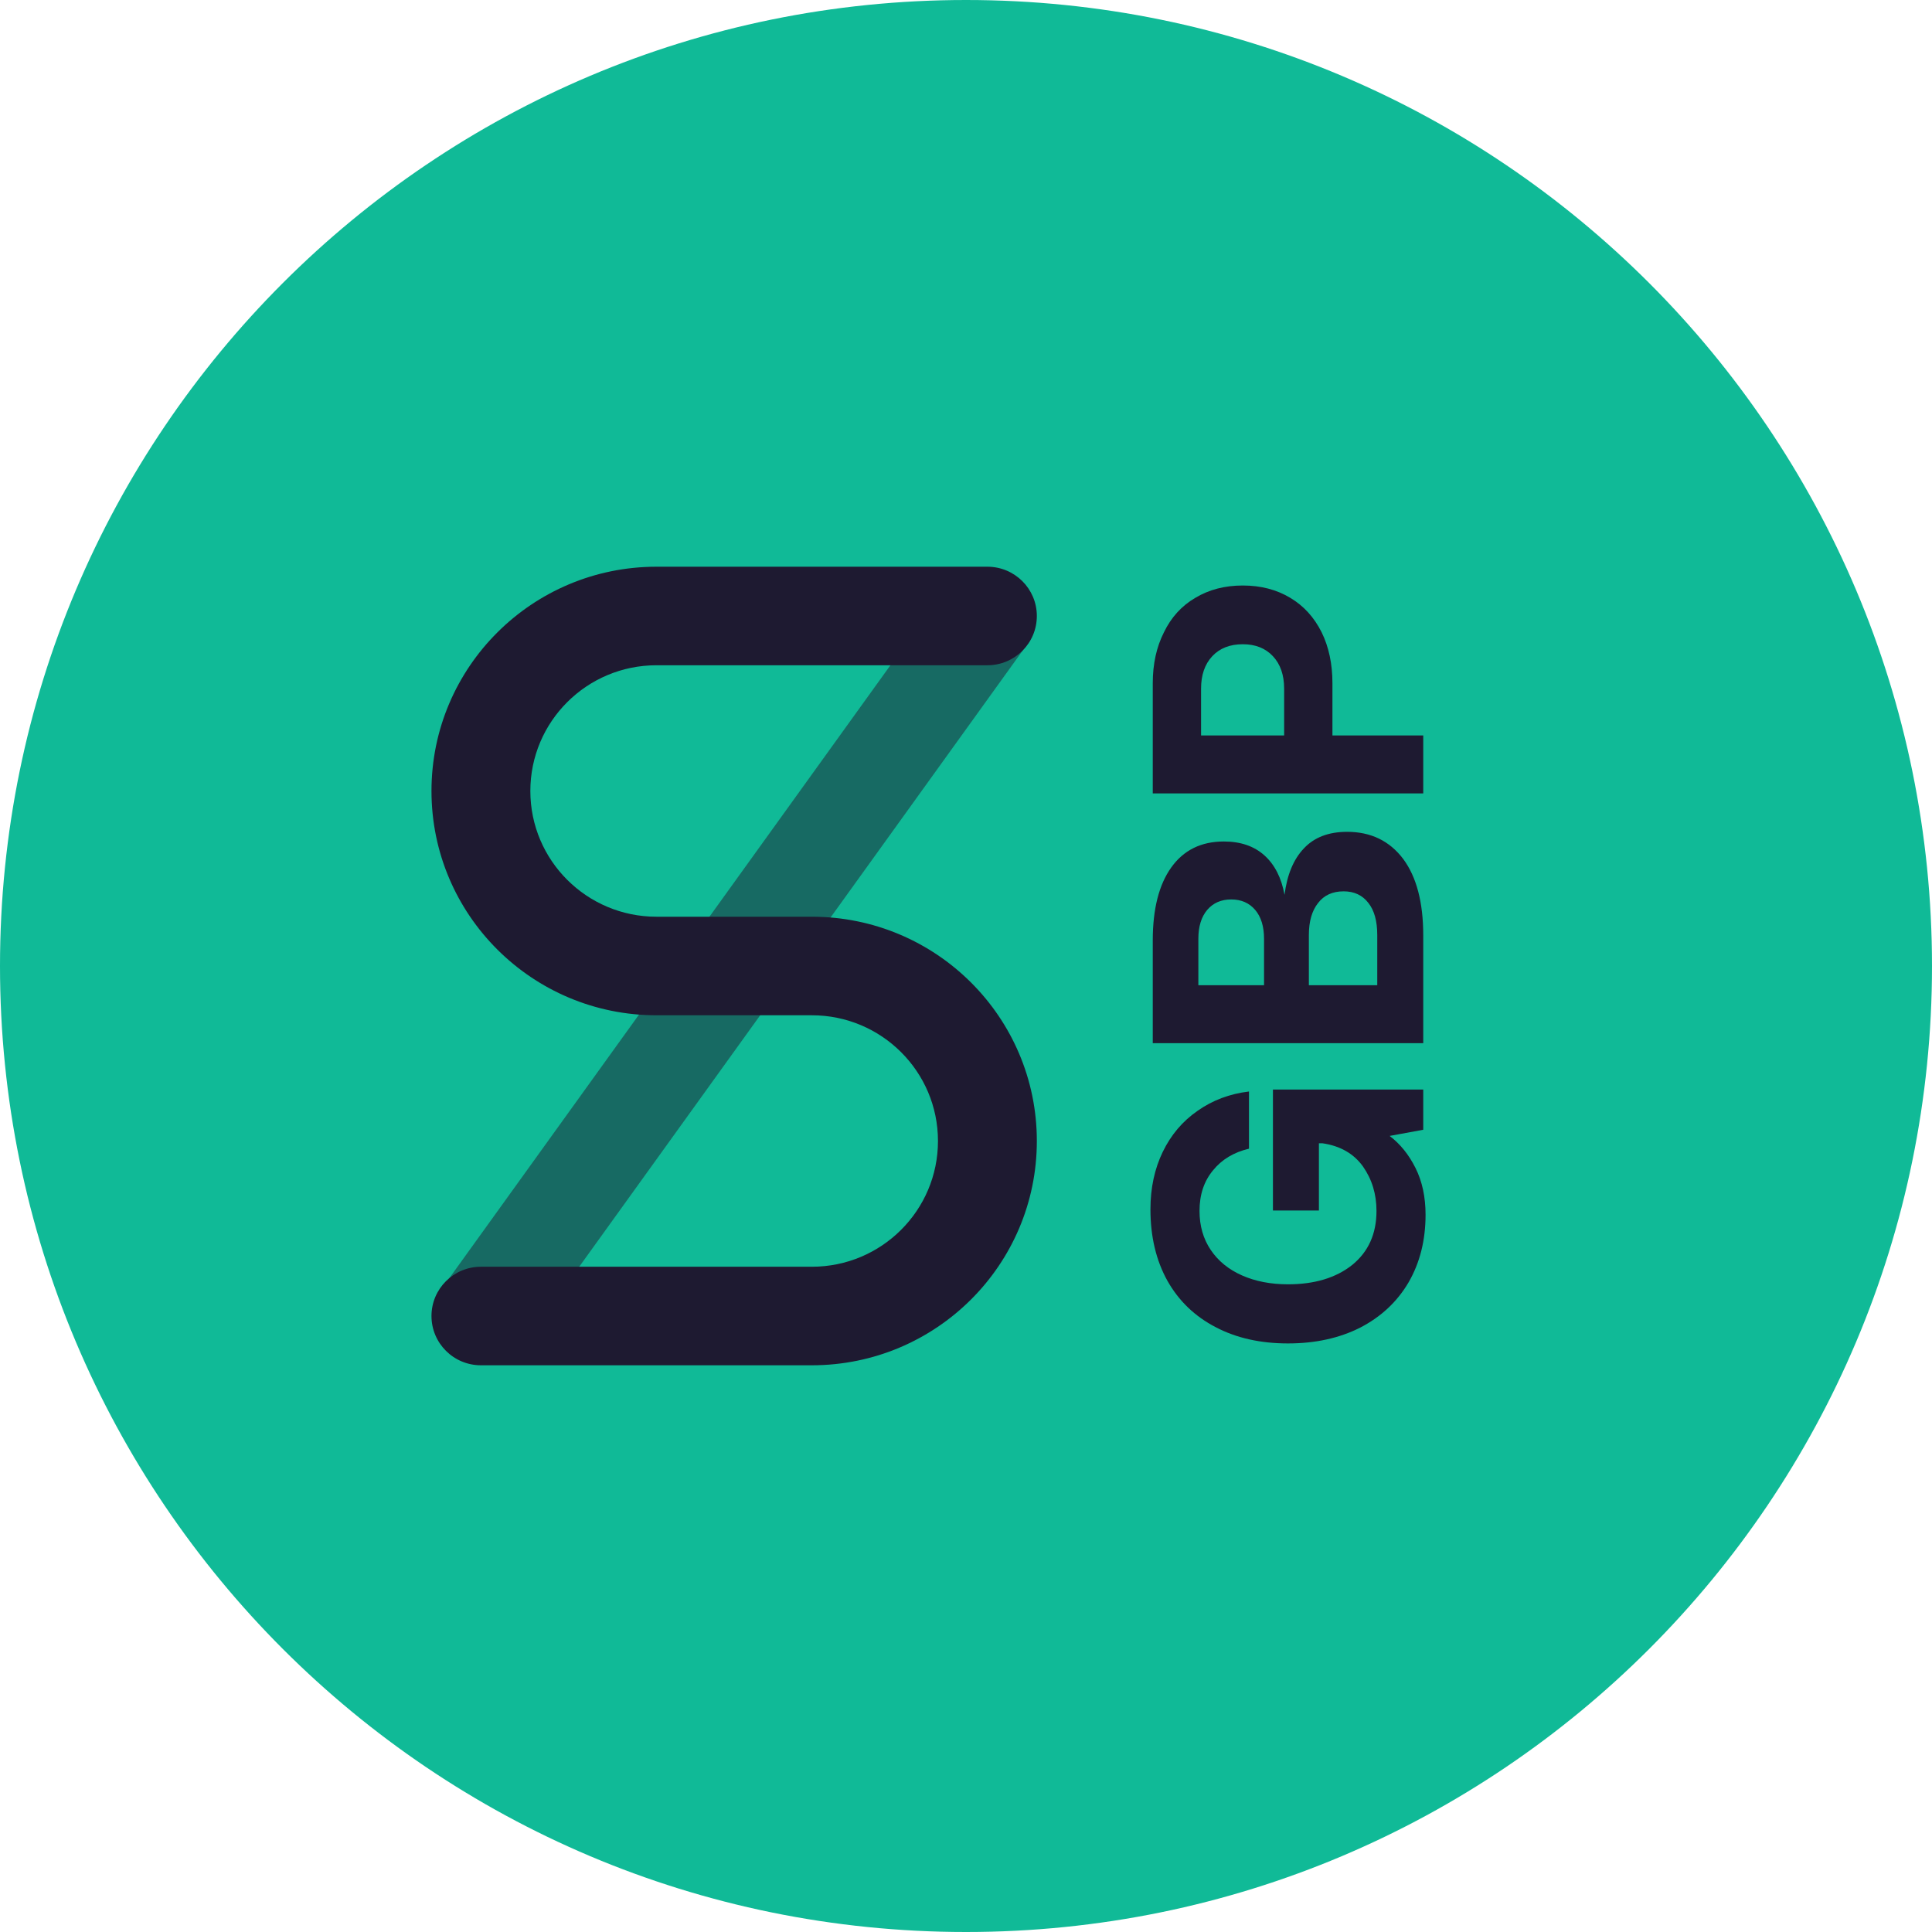 <svg width="300" height="300" viewBox="0 0 300 300" fill="none" xmlns="http://www.w3.org/2000/svg">
<path d="M150 300C232.843 300 300 232.843 300 150C300 67.157 232.843 0 150 0C67.157 0 0 67.157 0 150C0 232.843 67.157 300 150 300Z" fill="#10BA97"/>
<path d="M200 208.607C195.72 208.607 191.98 207.767 188.78 206.087C185.54 204.407 183.04 202.007 181.28 198.887C179.52 195.727 178.64 192.027 178.64 187.787C178.64 184.467 179.28 181.487 180.56 178.847C181.84 176.207 183.64 174.087 185.96 172.487C188.28 170.847 190.94 169.847 193.94 169.487V178.367C191.58 178.927 189.72 180.047 188.36 181.727C186.96 183.407 186.26 185.507 186.26 188.027C186.26 190.347 186.84 192.367 188 194.087C189.16 195.807 190.78 197.127 192.86 198.047C194.94 198.967 197.32 199.427 200 199.427C204.12 199.427 207.44 198.427 209.96 196.427C212.48 194.387 213.74 191.587 213.74 188.027C213.74 185.427 213.04 183.127 211.64 181.127C210.2 179.127 208.1 177.927 205.34 177.527H204.8V187.967H197.66V169.187H221V175.427L215.78 176.387C217.42 177.627 218.76 179.287 219.8 181.367C220.84 183.447 221.36 185.867 221.36 188.627C221.36 192.587 220.48 196.087 218.72 199.127C216.96 202.127 214.46 204.467 211.22 206.147C207.98 207.787 204.24 208.607 200 208.607Z" fill="#1E1A31"/>
<path d="M179 146.026C179 141.146 179.96 137.366 181.88 134.686C183.8 132.006 186.52 130.666 190.04 130.666C192.64 130.666 194.74 131.386 196.34 132.826C197.94 134.266 198.98 136.306 199.46 138.946C199.86 135.826 200.86 133.426 202.46 131.746C204.06 130.026 206.3 129.166 209.18 129.166C212.86 129.166 215.76 130.566 217.88 133.366C219.96 136.166 221 140.126 221 145.246V161.986H179V146.026ZM196.28 152.986V145.786C196.28 143.866 195.82 142.366 194.9 141.286C193.98 140.206 192.74 139.666 191.18 139.666C189.62 139.666 188.38 140.206 187.46 141.286C186.54 142.366 186.08 143.866 186.08 145.786V152.986H196.28ZM213.86 152.986V145.186C213.86 143.026 213.4 141.366 212.48 140.206C211.56 139.006 210.28 138.406 208.64 138.406C206.92 138.406 205.6 139.006 204.68 140.206C203.72 141.406 203.24 143.066 203.24 145.186V152.986H213.86Z" fill="#1E1A31"/>
<path d="M179 106.097C179 103.097 179.58 100.457 180.74 98.177C181.86 95.857 183.48 94.077 185.6 92.837C187.72 91.557 190.18 90.917 192.98 90.917C195.78 90.917 198.24 91.557 200.36 92.837C202.44 94.077 204.06 95.857 205.22 98.177C206.34 100.457 206.9 103.097 206.9 106.097V114.197L221 114.197V123.197L179 123.197V106.097ZM199.4 114.197V106.937C199.4 104.817 198.82 103.137 197.66 101.897C196.5 100.657 194.94 100.037 192.98 100.037C190.98 100.037 189.4 100.657 188.24 101.897C187.08 103.137 186.5 104.817 186.5 106.937V114.197H199.4Z" fill="#1E1A31"/>
<path opacity="0.5" fill-rule="evenodd" clip-rule="evenodd" d="M81.424 208.528L68.94 199.622L147.457 90.528L159.94 99.434L81.424 208.528Z" fill="#1E1A31"/>
<path fill-rule="evenodd" clip-rule="evenodd" d="M121.868 142.349H126.059C145.357 142.349 161 157.941 161 177.175C161 196.408 145.357 212 126.059 212H74.676C70.437 212 67 208.575 67 204.349C67 200.124 70.437 196.699 74.676 196.699H126.059C136.878 196.699 145.648 187.958 145.648 177.175C145.648 166.392 136.878 157.651 126.059 157.651H106.135H106.132H101.941C82.643 157.651 67 142.059 67 122.825C67 103.592 82.643 88 101.941 88H153.324C157.563 88 161 91.425 161 95.65C161 99.876 157.563 103.301 153.324 103.301H101.941C91.122 103.301 82.352 112.042 82.352 122.825C82.352 133.608 91.122 142.349 101.941 142.349H121.865C121.866 142.349 121.867 142.349 121.868 142.349Z" fill="#1E1A31"/>
</svg>
